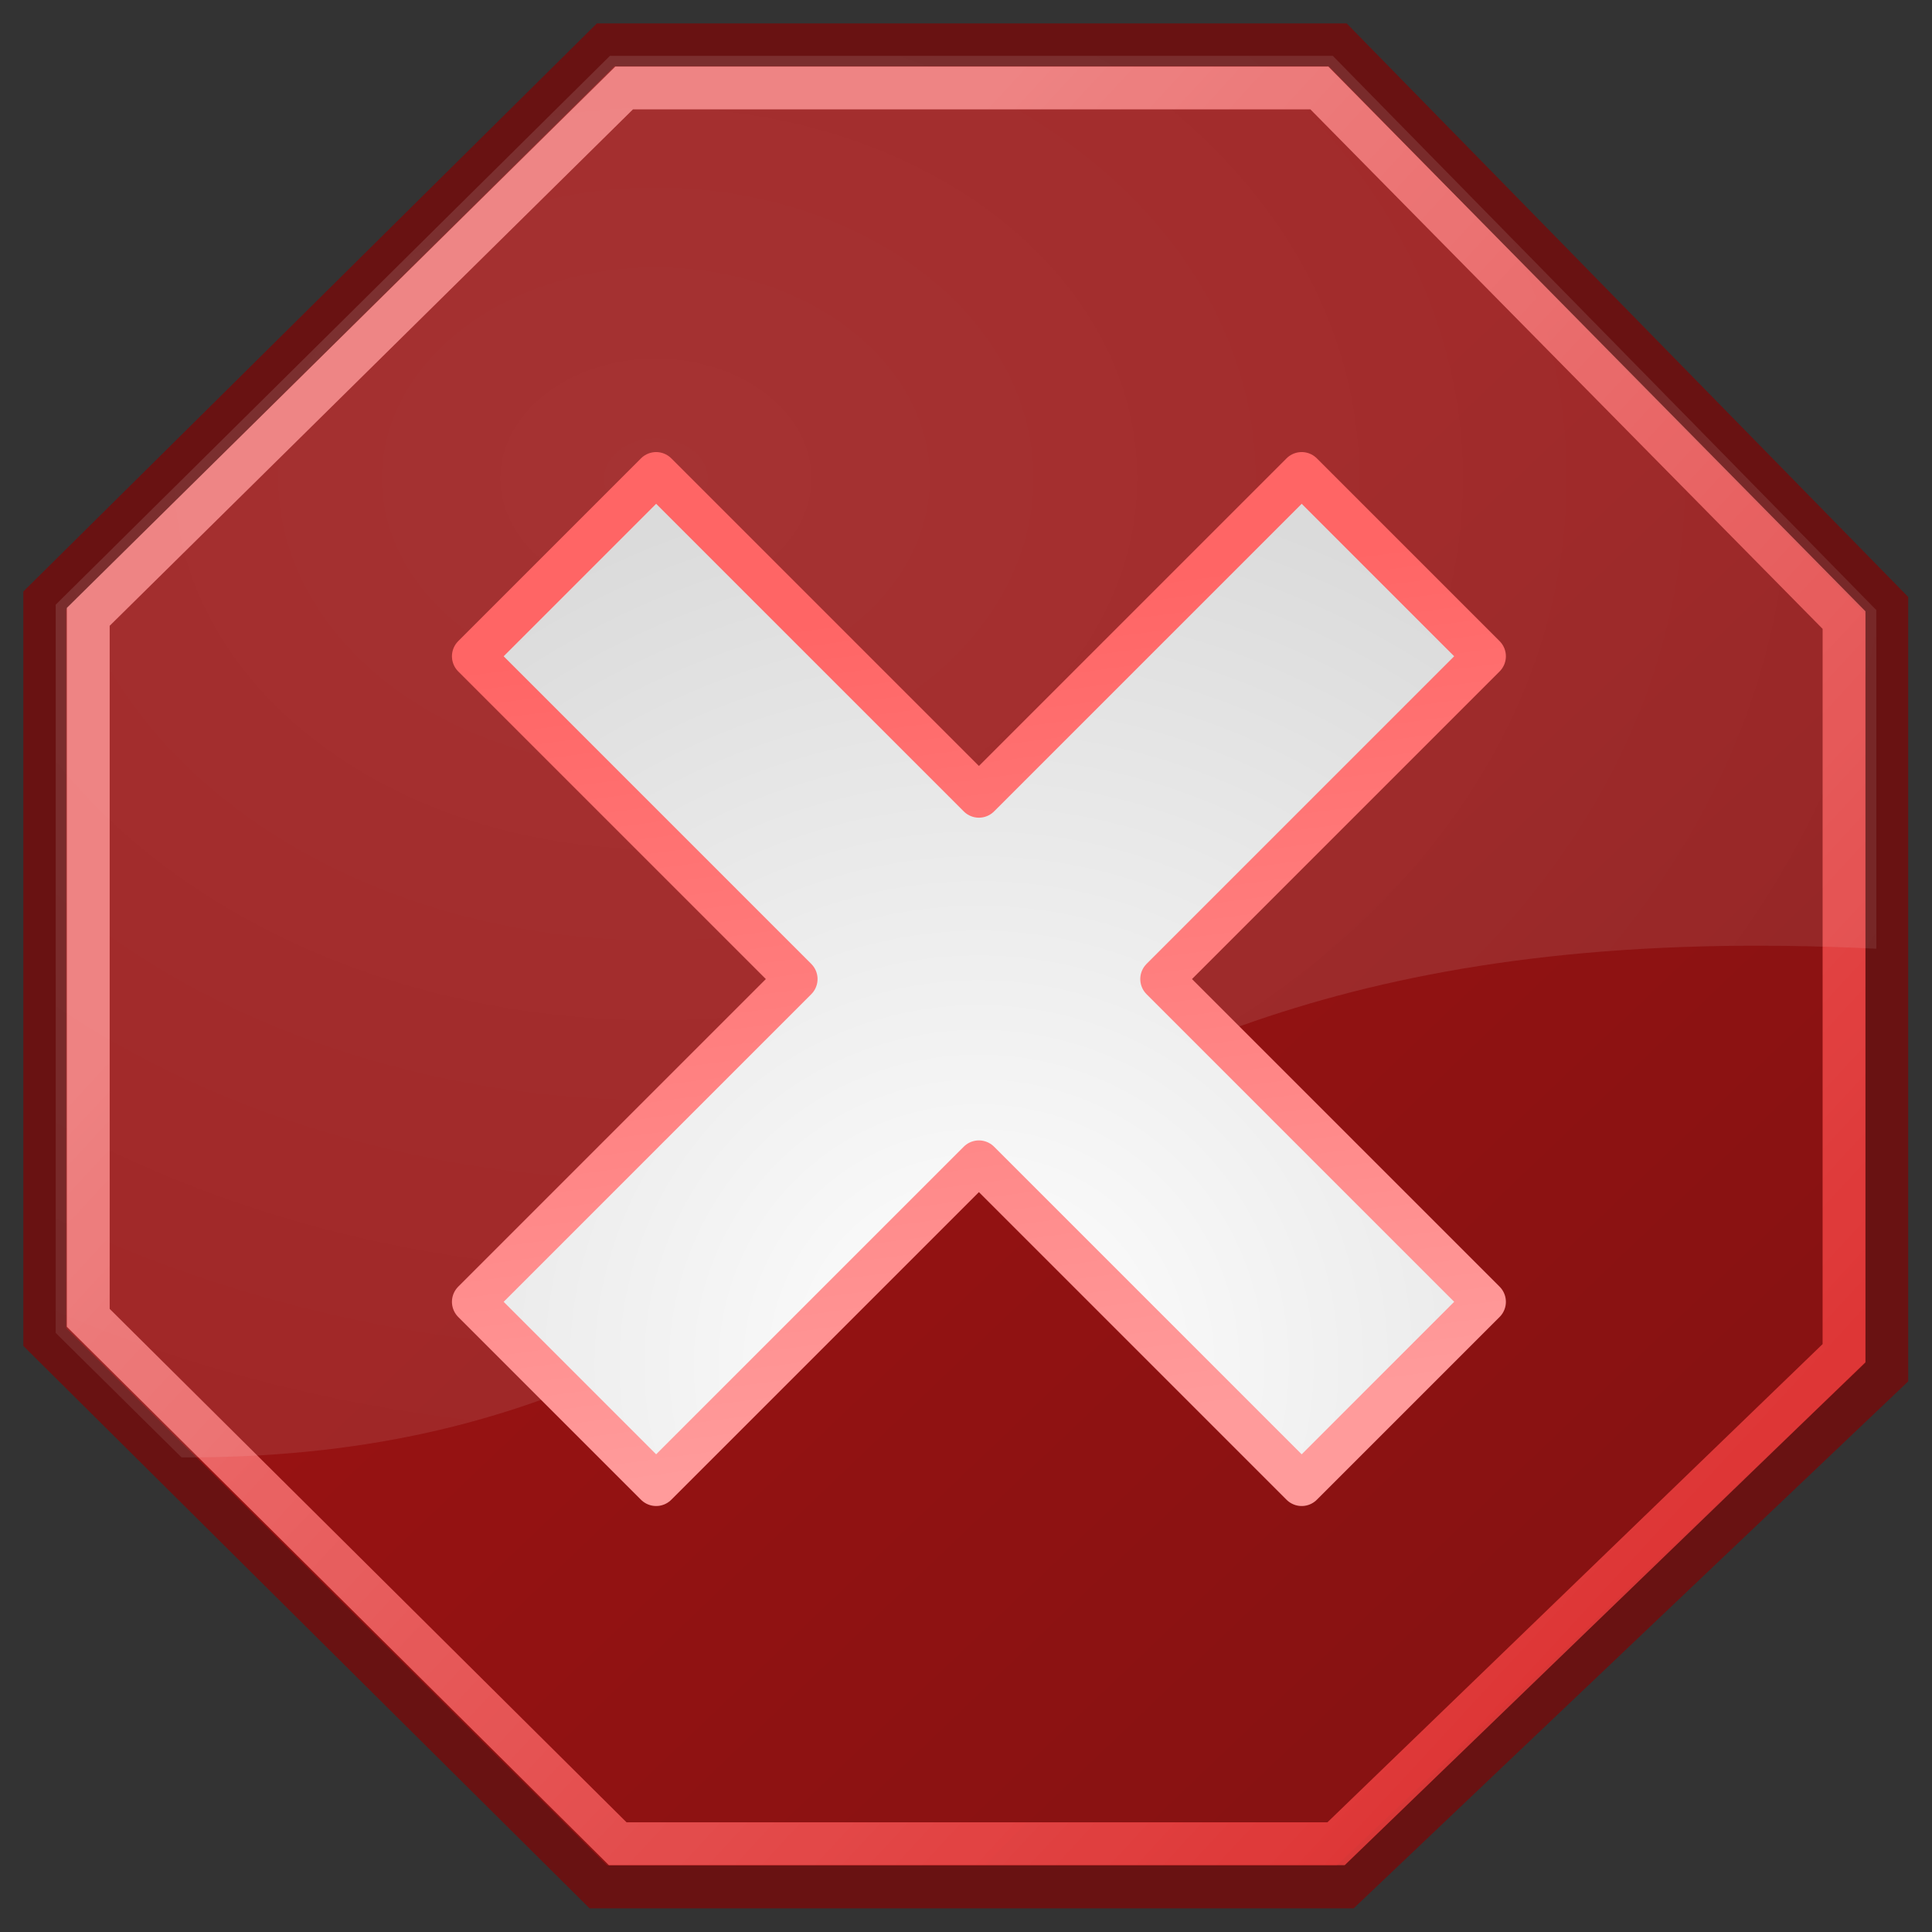 <svg xmlns="http://www.w3.org/2000/svg" xmlns:xlink="http://www.w3.org/1999/xlink" width="320" height="320"><rect width="100%" height="100%" fill="#333333" stroke="none"/><defs><filter id="A" x="0%" y="0%" width="100%" height="100%"><feColorMatrix in="SourceGraphic" values="0 0 0 0 1 0 0 0 0 1 0 0 0 0 1 0 0 0 1 0"/></filter><mask id="B"><g filter="url(#A)"><path d="M0 0h320v320H0z" fill="rgb(0%,0%,0%)" fill-opacity=".65" stroke="none"/></g></mask><linearGradient id="C" x1="23.996" y1="18.105" x2="41.048" y2="35.96" xlink:href="#P"><stop offset="0" stop-color="rgb(80%,0%,0%)"/><stop offset="1" stop-color="rgb(70.196%,0%,0%)"/></linearGradient><clipPath id="D"><path d="M0 0h320v320H0z"/></clipPath><g id="E" clip-path="url(#D)"><path d="M15.59.492h17.086l12.82 13.094V31.48L32.85 43.497H15.42L2.494 30.658V13.464zm0 0" transform="matrix(7.095 0 0 7.095 -10.284 3.928)" fill-rule="evenodd" fill="url(#C)" stroke-width="1" stroke-linecap="butt" stroke-linejoin="miter" stroke="rgb(52.549%,0%,0%)" stroke-opacity="1" stroke-miterlimit="4"/></g><mask id="F"><g filter="url(#A)"><path d="M0 0h320v320H0z" fill="rgb(0%,0%,0%)" fill-opacity=".813" stroke="none"/></g></mask><linearGradient id="G" x1="15.737" y1="10.504" x2="53.57" y2="45.374" xlink:href="#P"><stop offset="0" stop-color="rgb(100%,54.51%,54.51%)"/><stop offset="1" stop-color="rgb(92.549%,10.588%,10.588%)"/></linearGradient><clipPath id="H"><path d="M0 0h320v320H0z"/></clipPath><g id="I" clip-path="url(#H)"><path d="M16.02 1.5H32.25l12.248 12.422v17.114L32.64 42.488H15.87L3.51 30.21V13.846zm0 0" transform="matrix(7.095 0 0 7.095 -10.284 3.928)" fill="none" stroke-width="1" stroke-linecap="butt" stroke-linejoin="miter" stroke="url(#G)" stroke-miterlimit="4"/></g><mask id="J"><g filter="url(#A)"><path d="M0 0h320v320H0z" fill="rgb(0%,0%,0%)" fill-opacity=".137" stroke="none"/></g></mask><radialGradient id="K" cx="16.75" cy="10.666" fx="16.75" fy="10.666" r="21.25" gradientTransform="matrix(29.48,0,0,22.695,-385.233,-162.874)" xlink:href="#P"><stop offset="0" stop-color="rgb(100%,100%,100%)"/><stop offset="1" stop-color="rgb(100%,100%,100%)" stop-opacity="0"/></radialGradient><clipPath id="L"><path d="M0 0h320v320H0z"/></clipPath><g id="M" clip-path="url(#L)"><path d="M101.023 9.25L9.227 100.156v120.617l20.844 20.62c118.934.406 116.9-92.37 280.703-84.254v-56.098L220.754 9.25zm0 0" stroke="none" fill-rule="evenodd" fill="url(#K)"/></g><radialGradient id="N" cx="24.302" cy="33.302" fx="24.302" fy="33.302" r="12.302" gradientTransform="matrix(1.694,0,0,1.694,-16.865,-25.111)" xlink:href="#P"><stop offset="0" stop-color="rgb(100%,100%,100%)"/><stop offset="1" stop-color="rgb(85.882%,85.882%,85.882%)"/></radialGradient><linearGradient id="O" x1="21.75" y1="13.802" x2="24.302" y2="33.052" xlink:href="#P"><stop offset="0" stop-color="rgb(100%,39.608%,39.608%)"/><stop offset="1" stop-color="rgb(100%,60.784%,60.784%)"/></linearGradient><linearGradient id="P" gradientUnits="userSpaceOnUse"/></defs><use xlink:href="#E" mask="url(#B)"/><use xlink:href="#I" mask="url(#F)"/><use xlink:href="#M" mask="url(#J)"/><path d="M16.767 10.5L12.5 14.767l7.535 7.535-7.535 7.535 4.267 4.267 7.535-7.535 7.535 7.535 4.267-4.267-7.535-7.535 7.535-7.535-4.267-4.267-7.535 7.535zm0 0" transform="matrix(7.095 0 0 7.095 -10.284 3.928)" fill-rule="evenodd" fill="url(#N)" stroke-linecap="round" stroke-linejoin="round" stroke="url(#O)"/></svg>
